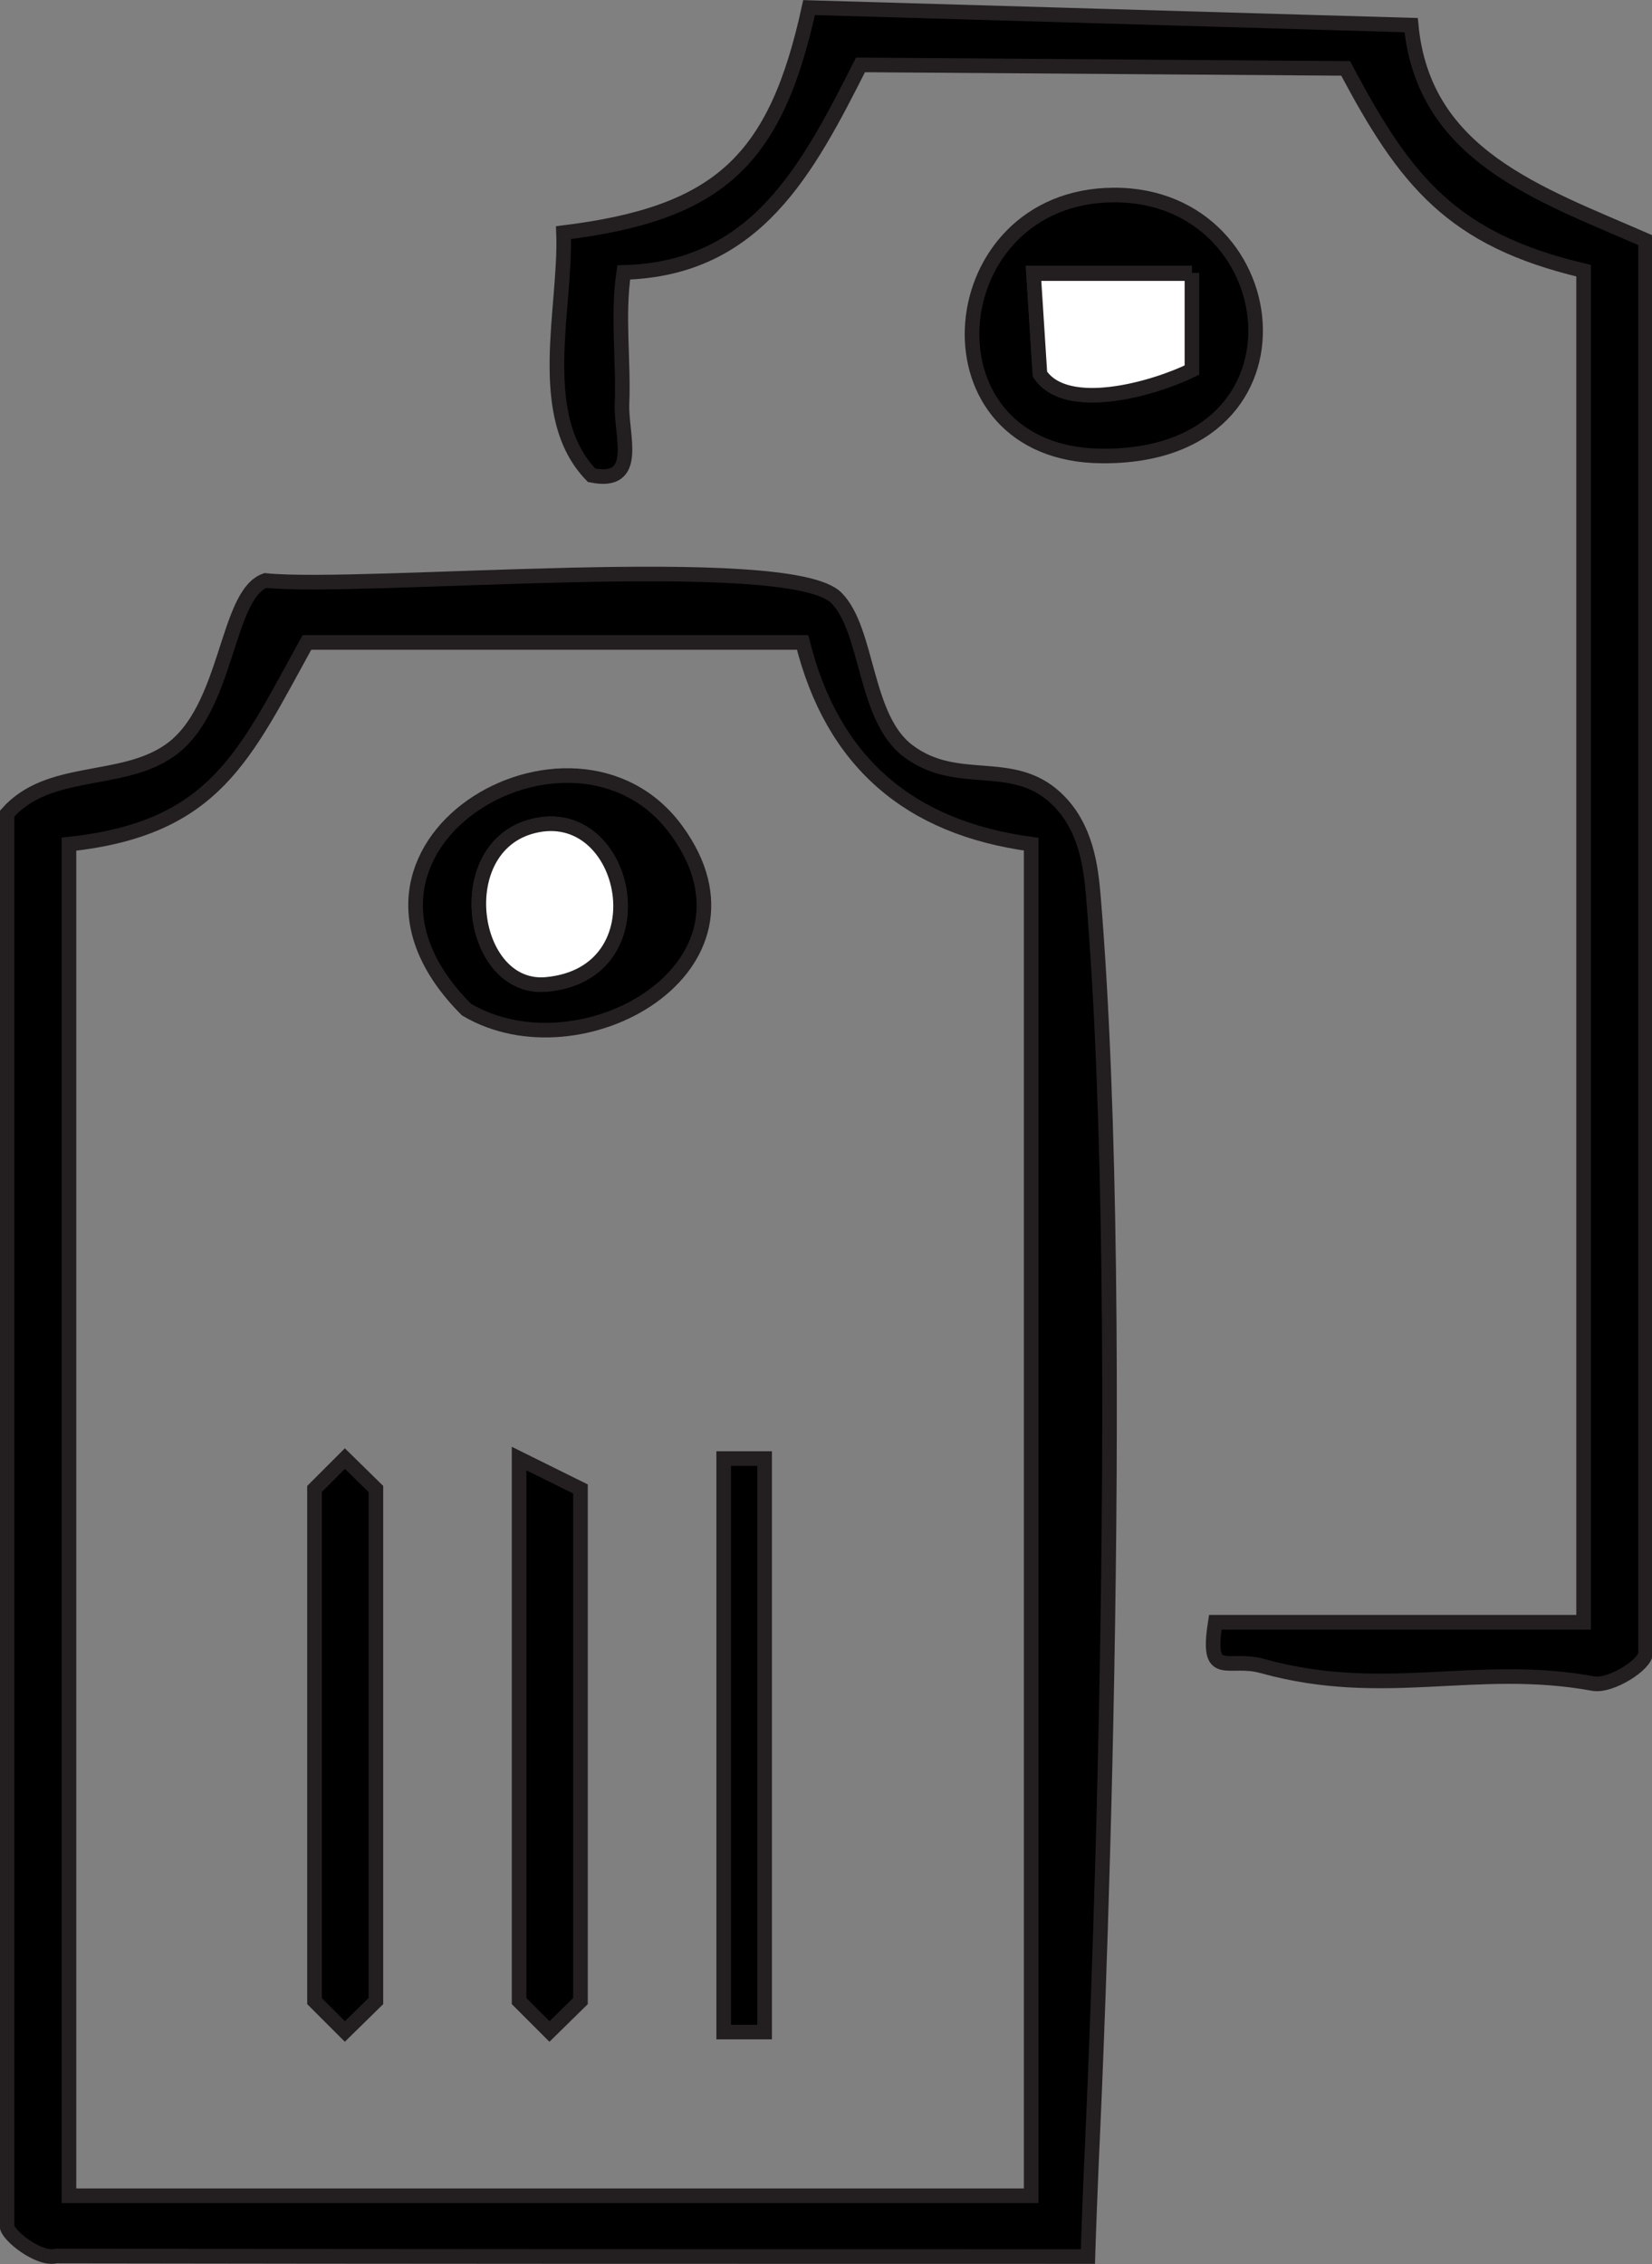 <?xml version="1.0" encoding="UTF-8"?>
<svg id="Layer_2" data-name="Layer 2" xmlns="http://www.w3.org/2000/svg" viewBox="0 0 28.26 38.73">
  <rect x="0" y="0" width="28.26" height="38.73" fill="#808080" stroke="none"/>
  <defs>
    <style>
      .cls-1 {
        fill: #fff;
      }

      .cls-1, .cls-2 {
        stroke: #231f20;
        stroke-miterlimit: 10;
        stroke-width: .25px;
      }
    </style>
  </defs>
  <g id="Layer_1-2" data-name="Layer 1">
    <path class="cls-2" d="M27.09,4.63c-2.25-.53-3.05-1.53-4.07-3.46l-8.3-.06c-.91,1.8-1.79,3.49-4.05,3.55-.11.74,0,1.5-.03,2.25-.02.54.32,1.39-.52,1.22-.99-1.02-.43-2.86-.48-4.15,2.67-.33,3.63-1.24,4.2-3.85l10.3.3c.21,2.23,2.18,2.88,4.01,3.68v24.17c0,.19-.59.57-.89.52-2.01-.37-3.57.28-5.66-.3-.6-.17-.97.26-.81-.75h6.3V4.63Z"/>
    <path class="cls-2" d="M18.91,3.34c3.12-.16,3.74,4.49-.06,4.46-3.12-.02-2.82-4.31.06-4.46ZM20.39,4.67h-2.71s.11,1.73.11,1.73c.46.67,1.95.25,2.59-.07v-1.66Z"/>
    <path class="cls-1" d="M20.39,4.67v1.66c-.65.32-2.15.75-2.6.07l-.11-1.72h2.71Z"/>
    <path class="cls-2" d="M.12,13.92c.71-.81,1.95-.5,2.78-1.08,1.01-.7.96-2.67,1.64-2.91,1.67.17,8.97-.52,9.77.3.55.56.47,2.06,1.23,2.62.84.63,1.77.1,2.52.8.53.49.6,1.21.64,1.64.63,7.49,0,21.05,0,21.05-.05,1.08-.08,1.93-.09,2.26-5.88,0-11.76,0-17.65-.01-.29.08-.84-.36-.84-.51V13.92ZM1.18,14.44v23.12h16.46V14.44c-2.09-.28-3.4-1.41-3.91-3.45H5.25c-1.07,1.94-1.57,3.18-4.07,3.45Z"/>
    <path class="cls-2" d="M11.57,14.2c1.71,2.34-1.63,4.23-3.59,3.07-2.78-2.78,1.83-5.48,3.59-3.07ZM9.12,14.13c-1.44.36-1.08,2.82.22,2.71,2.02-.17,1.41-3.12-.22-2.71Z"/>
    <polygon class="cls-2" points="8.88 24.95 9.93 25.47 9.93 34.23 9.4 34.75 8.88 34.23 8.88 24.95"/>
    <polygon class="cls-2" points="5.38 25.47 5.9 24.95 6.43 25.47 6.43 34.23 5.9 34.75 5.38 34.23 5.38 25.47"/>
    <rect class="cls-2" x="12.38" y="24.95" width=".7" height="9.81"/>
    <path class="cls-1" d="M9.12,14.13c1.63-.41,2.24,2.53.22,2.71-1.3.11-1.66-2.35-.22-2.71Z"/>
  </g>
</svg>